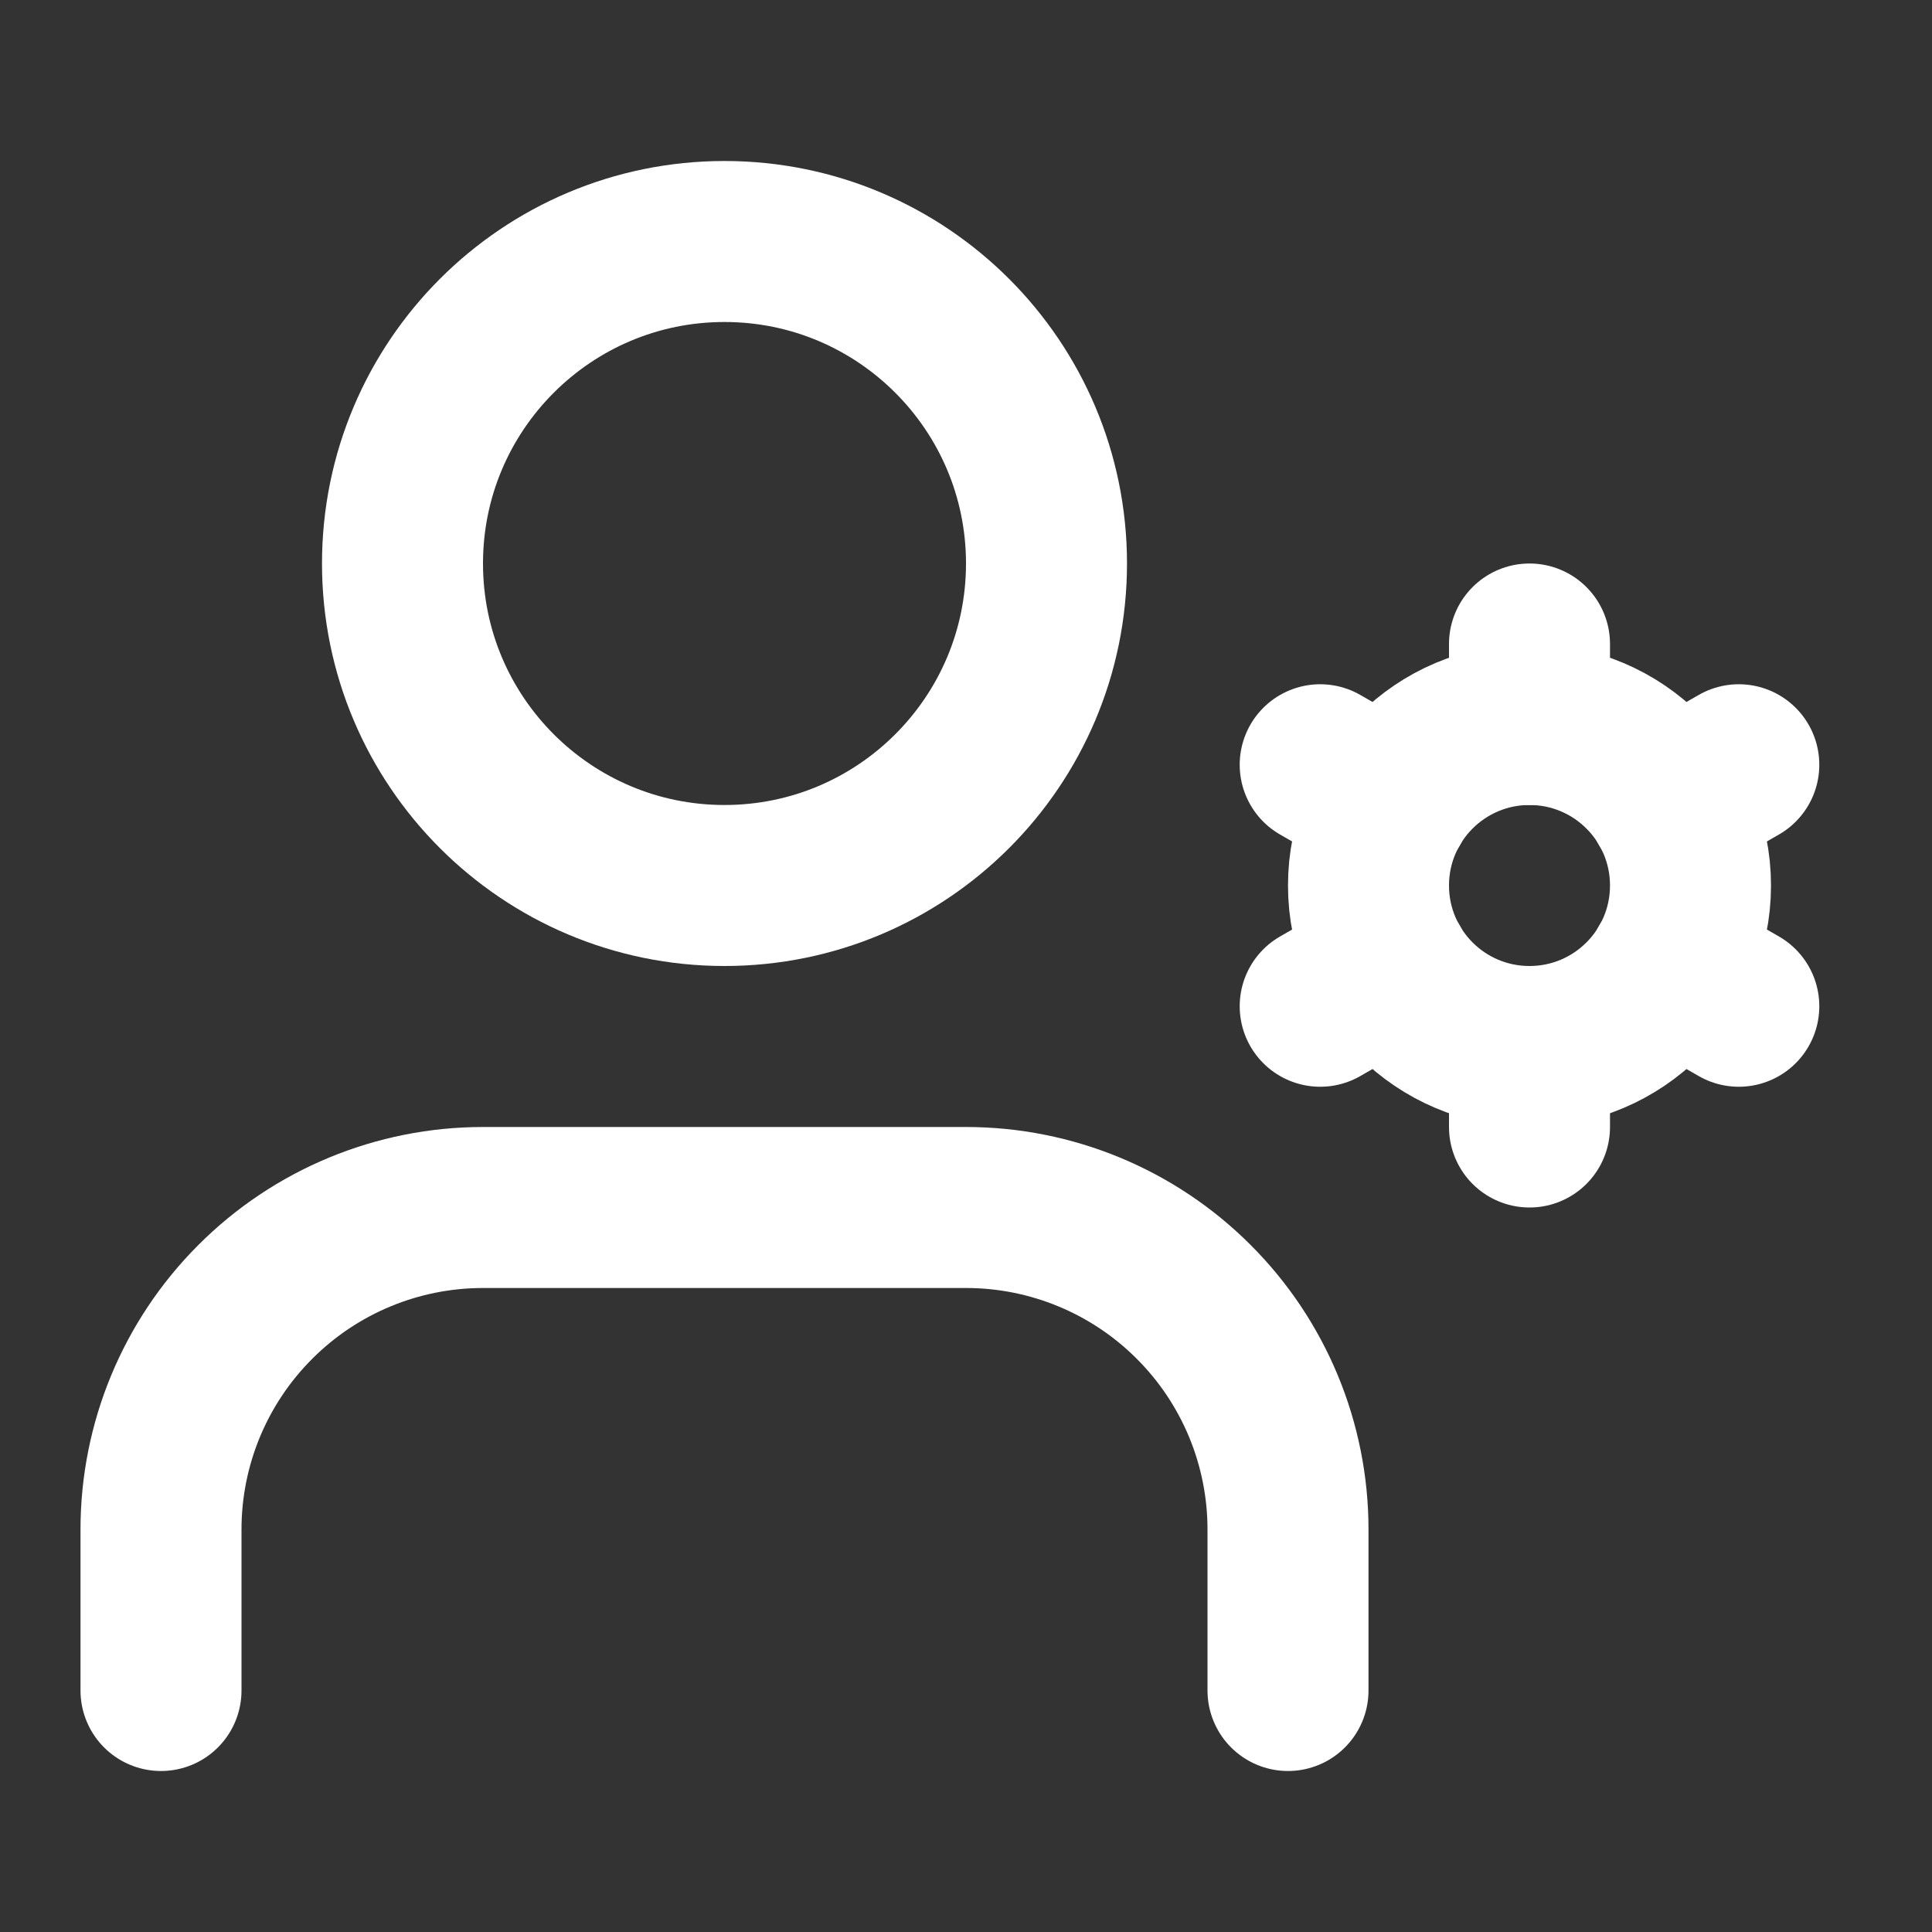 <svg width="24" height="24" viewBox="0 0 24 24" fill="none" xmlns="http://www.w3.org/2000/svg">
<rect x="0" y="0" width="24" height="24" fill="#333333" stroke="none"/>
<path d="M16 21V19C16 17.939 15.579 16.922 14.828 16.172C14.078 15.421 13.061 15 12 15H6C4.939 15 3.922 15.421 3.172 16.172C2.421 16.922 2 17.939 2 19V21" stroke="white" stroke-width="2" stroke-linecap="round" stroke-linejoin="round"/>
<path d="M9 11C11.209 11 13 9.209 13 7C13 4.791 11.209 3 9 3C6.791 3 5 4.791 5 7C5 9.209 6.791 11 9 11Z" stroke="white" stroke-width="2" stroke-linecap="round" stroke-linejoin="round"/>
<path d="M19 13C20.105 13 21 12.105 21 11C21 9.895 20.105 9 19 9C17.895 9 17 9.895 17 11C17 12.105 17.895 13 19 13Z" stroke="white" stroke-width="2" stroke-linecap="round" stroke-linejoin="round"/>
<path d="M19 8V9" stroke="white" stroke-width="2" stroke-linecap="round" stroke-linejoin="round"/>
<path d="M19 13V14" stroke="white" stroke-width="2" stroke-linecap="round" stroke-linejoin="round"/>
<path d="M21.6 9.5L20.73 10" stroke="white" stroke-width="2" stroke-linecap="round" stroke-linejoin="round"/>
<path d="M17.27 12L16.4 12.5" stroke="white" stroke-width="2" stroke-linecap="round" stroke-linejoin="round"/>
<path d="M21.6 12.5L20.73 12" stroke="white" stroke-width="2" stroke-linecap="round" stroke-linejoin="round"/>
<path d="M17.27 10L16.4 9.5" stroke="white" stroke-width="2" stroke-linecap="round" stroke-linejoin="round"/>
</svg>
